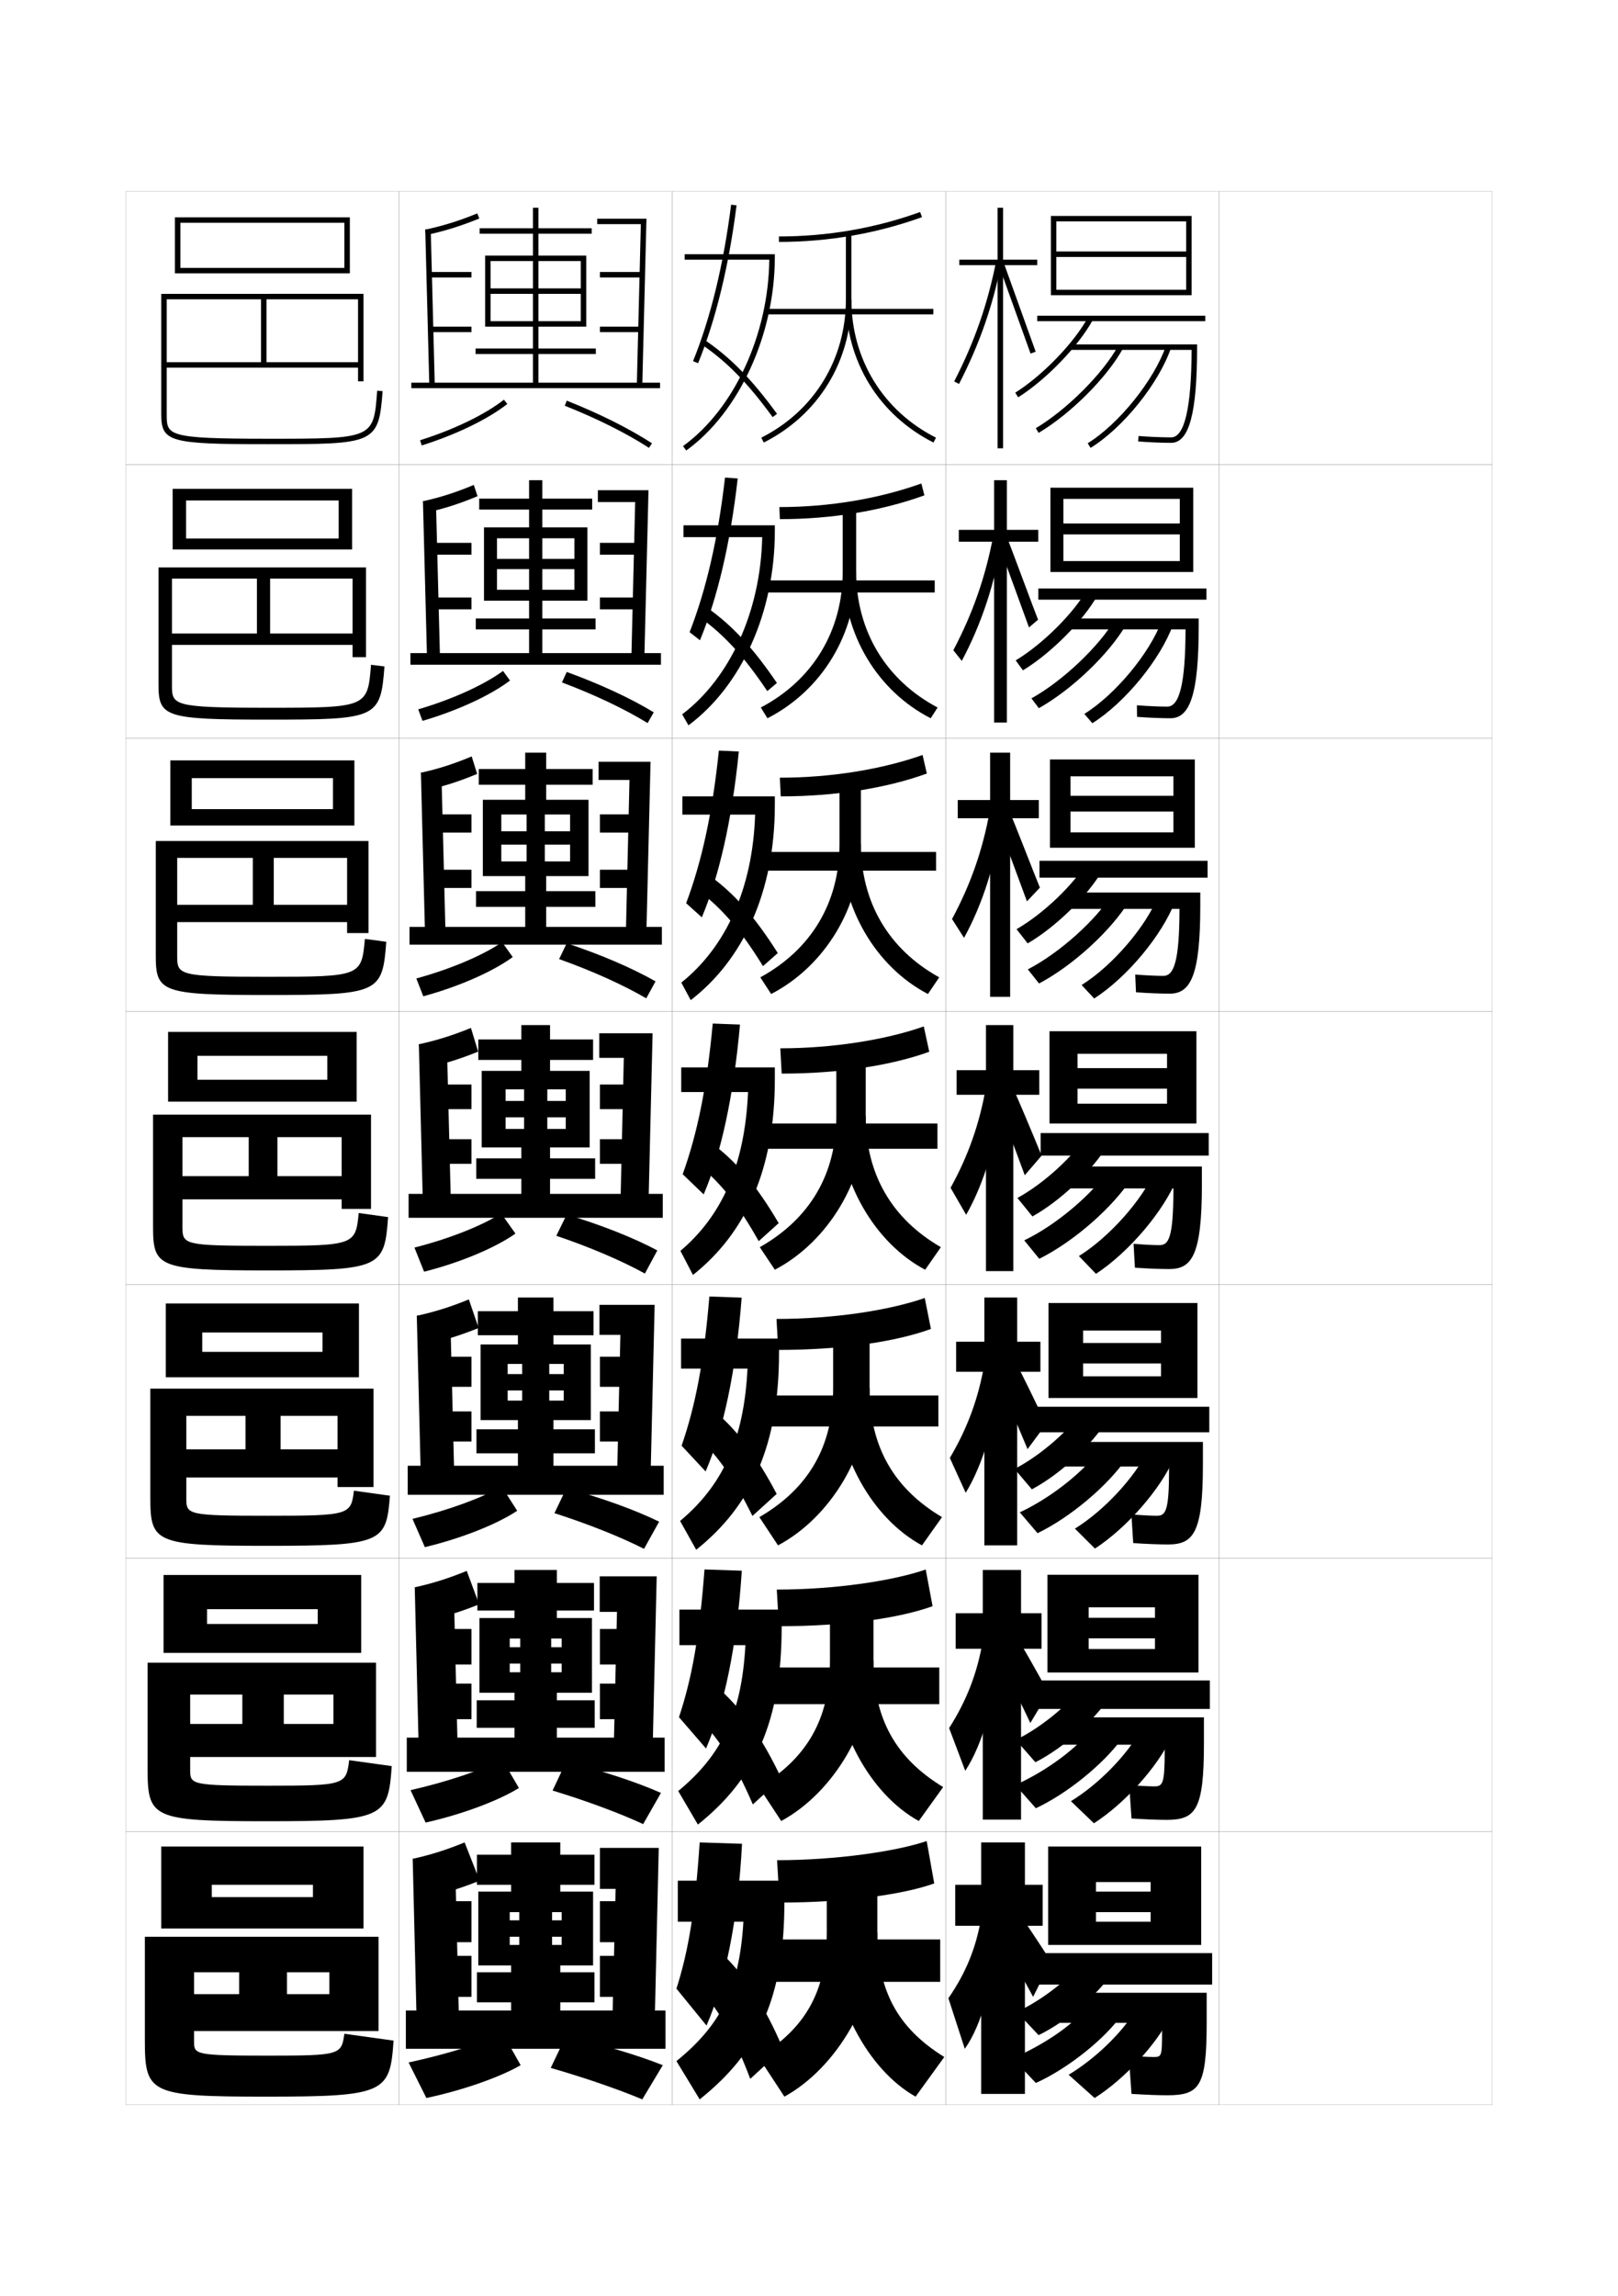 <?xml version="1.0" encoding="utf-8"?>
<!-- Generator: Adobe Illustrator 15.0.2, SVG Export Plug-In . SVG Version: 6.00 Build 0)  -->
<!DOCTYPE svg PUBLIC "-//W3C//DTD SVG 1.1//EN" "http://www.w3.org/Graphics/SVG/1.1/DTD/svg11.dtd">
<svg version="1.1" id="glyphs" xmlns="http://www.w3.org/2000/svg" xmlns:xlink="http://www.w3.org/1999/xlink" x="0px" y="0px"
	 width="592px" height="840px" viewBox="0 0 592 840" enable-background="new 0 0 592 840" xml:space="preserve">
<g>
	<rect x="46" y="70" fill="none" stroke="#999999" stroke-width="0.1" width="100" height="100"/>
	<rect x="46" y="170" fill="none" stroke="#999999" stroke-width="0.1" width="100" height="100"/>
	<rect x="46" y="270" fill="none" stroke="#999999" stroke-width="0.1" width="100" height="100"/>
	<rect x="46" y="370" fill="none" stroke="#999999" stroke-width="0.1" width="100" height="100"/>
	<rect x="46" y="470" fill="none" stroke="#999999" stroke-width="0.1" width="100" height="100"/>
	<rect x="46" y="570" fill="none" stroke="#999999" stroke-width="0.1" width="100" height="100"/>
	<rect x="46" y="670" fill="none" stroke="#999999" stroke-width="0.1" width="100" height="100"/>
	<rect x="146" y="70" fill="none" stroke="#999999" stroke-width="0.1" width="100" height="100"/>
	<rect x="146" y="170" fill="none" stroke="#999999" stroke-width="0.1" width="100" height="100"/>
	<rect x="146" y="270" fill="none" stroke="#999999" stroke-width="0.1" width="100" height="100"/>
	<rect x="146" y="370" fill="none" stroke="#999999" stroke-width="0.1" width="100" height="100"/>
	<rect x="146" y="470" fill="none" stroke="#999999" stroke-width="0.1" width="100" height="100"/>
	<rect x="146" y="570" fill="none" stroke="#999999" stroke-width="0.1" width="100" height="100"/>
	<rect x="146" y="670" fill="none" stroke="#999999" stroke-width="0.1" width="100" height="100"/>
	<rect x="246" y="70" fill="none" stroke="#999999" stroke-width="0.1" width="100" height="100"/>
	<rect x="246" y="170" fill="none" stroke="#999999" stroke-width="0.1" width="100" height="100"/>
	<rect x="246" y="270" fill="none" stroke="#999999" stroke-width="0.1" width="100" height="100"/>
	<rect x="246" y="370" fill="none" stroke="#999999" stroke-width="0.1" width="100" height="100"/>
	<rect x="246" y="470" fill="none" stroke="#999999" stroke-width="0.1" width="100" height="100"/>
	<rect x="246" y="570" fill="none" stroke="#999999" stroke-width="0.1" width="100" height="100"/>
	<rect x="246" y="670" fill="none" stroke="#999999" stroke-width="0.1" width="100" height="100"/>
	<rect x="346" y="70" fill="none" stroke="#999999" stroke-width="0.1" width="100" height="100"/>
	<rect x="346" y="170" fill="none" stroke="#999999" stroke-width="0.1" width="100" height="100"/>
	<rect x="346" y="270" fill="none" stroke="#999999" stroke-width="0.1" width="100" height="100"/>
	<rect x="346" y="370" fill="none" stroke="#999999" stroke-width="0.1" width="100" height="100"/>
	<rect x="346" y="470" fill="none" stroke="#999999" stroke-width="0.1" width="100" height="100"/>
	<rect x="346" y="570" fill="none" stroke="#999999" stroke-width="0.1" width="100" height="100"/>
	<rect x="346" y="670" fill="none" stroke="#999999" stroke-width="0.1" width="100" height="100"/>
	<rect x="446" y="70" fill="none" stroke="#999999" stroke-width="0.1" width="100" height="100"/>
	<rect x="446" y="170" fill="none" stroke="#999999" stroke-width="0.1" width="100" height="100"/>
	<rect x="446" y="270" fill="none" stroke="#999999" stroke-width="0.1" width="100" height="100"/>
	<rect x="446" y="370" fill="none" stroke="#999999" stroke-width="0.1" width="100" height="100"/>
	<rect x="446" y="470" fill="none" stroke="#999999" stroke-width="0.1" width="100" height="100"/>
	<rect x="446" y="570" fill="none" stroke="#999999" stroke-width="0.1" width="100" height="100"/>
	<rect x="446" y="670" fill="none" stroke="#999999" stroke-width="0.1" width="100" height="100"/>
</g>
<g>
	<g>
		<path d="M284.32,680.5l0.92,15.5c24.787,0,45.56-3.025,56.58-7l-2.76-15.5
			C327.838,677.314,305.831,680.5,284.32,680.5z"/>
		<rect x="281" y="709.5" width="63" height="15.5"/>
		<path d="M321,707v-19.5h-18.5V707c0,21.403-7.79,35.043-25,45.5L287,767
			C306.06,756.514,321,731.373,321,707z"/>
		<path d="M321,707c0,21.075,7.311,34.842,24.5,45.5L335,767c-17.505-9.816-31-35.046-31-60H321z"/>
	</g>
	<g>
		<path d="M284.214,581.5l0.779,13.416c24.064,0,44.31-3.02,56.221-7.332l-2.507-13.418
			C326.63,578.326,305.498,581.5,284.214,581.5z"/>
		<rect x="281" y="610" width="62.667" height="13.416"/>
		<path d="M303.667,587.166v20.25c0,21.371-8.418,35.888-26,46.334l8.166,12.416
			c19.22-10.408,33.75-34.711,33.75-58.75v-20.25H303.667z"/>
		<path d="M319.583,607.416c0,21.155,8.052,35.76,25.5,46.334l-8.916,12.416
			c-17.798-9.781-31.25-34.146-31.25-58.75H319.583z"/>
	</g>
	<g>
		<path d="M284.107,482.5l0.64,11.333c23.341,0,43.06-3.016,55.861-7.666l-2.254-11.334
			C325.422,479.339,305.165,482.5,284.107,482.5z"/>
		<rect x="281" y="510.5" width="62.334" height="11.333"/>
		<path d="M304.834,486.833v21c0,21.339-9.046,36.731-27,47.167l6.833,10.333
			c19.378-10.331,33.5-33.795,33.5-57.5v-21H304.834z"/>
		<path d="M318.166,507.833c0,21.234,8.793,36.676,26.5,47.167l-7.332,10.333
			c-18.091-9.748-31.5-33.249-31.5-57.5H318.166z"/>
	</g>
</g>
<g>
	<g>
		<path d="M285,86.5v2c18.059,0,35.668-3.048,52.339-9.059l-0.678-1.882
			C320.208,83.492,302.827,86.5,285,86.5z"/>
		<rect x="280.5" y="113" width="61" height="2"/>
		<path d="M309.5,85.5v24c0,21.898-11.57,40.816-30.951,50.607l0.902,1.785
			C299.52,151.754,311.5,132.168,311.5,109.5v-24H309.5z"/>
		<path d="M309.5,109.5c0,22.667,11.98,42.253,32.049,52.393l0.902-1.785
			C323.07,150.315,311.5,131.396,311.5,109.5H309.5z"/>
	</g>
	<g>
		<path d="M285.167,185.5l0.167,4.417c19.079,0,37.215-3.036,52.893-8.706l-1.118-4.338
			C321.543,182.444,303.495,185.5,285.167,185.5z"/>
		<rect x="280.667" y="212.333" width="61.333" height="4.417"/>
		<path d="M308.333,185.833v23.25c0,21.701-10.938,39.736-29.967,49.738l2.435,3.94
			C300.692,252.584,313.25,231.985,313.25,209.083v-23.25H308.333z"/>
		<path d="M313.25,209.083c0,21.702,10.891,39.741,29.801,49.738l-2.519,3.94
			c-19.507-9.998-31.949-30.601-31.949-53.679H313.25z"/>
	</g>
	<g>
		<path d="M285.333,284.5l0.334,6.833c20.099,0,38.762-3.022,53.446-8.353l-1.56-6.794
			C322.878,281.397,304.164,284.5,285.333,284.5z"/>
		<rect x="280.833" y="311.667" width="61.667" height="6.833"/>
		<path d="M307.167,286.167v22.5c0,21.504-10.306,38.655-28.984,48.869l3.968,6.095
			C301.865,353.415,315,331.803,315,308.667v-22.5H307.167z"/>
		<path d="M315,308.667c0,21.508,10.212,38.667,28.65,48.869l-4.134,6.095
			c-18.945-9.856-31.85-31.477-31.85-54.964H315z"/>
	</g>
	<g>
		<path d="M285.5,383.5l0.5,9.25c21.119,0,40.31-3.011,54-8l-2-9.25
			C324.213,380.351,304.832,383.5,285.5,383.5z"/>
		<rect x="281" y="411" width="62" height="9.25"/>
		<path d="M306,386.5v21.75c0,21.307-9.673,37.575-28,48l5.5,8.25c19.538-10.254,33.25-32.879,33.25-56.25
			V386.5H306z"/>
		<path d="M316.75,408.25c0,21.313,9.533,37.593,27.5,48l-5.75,8.25
			c-18.383-9.714-31.75-32.352-31.75-56.25H316.75z"/>
	</g>
</g>
<g>
	<path d="M248,688v15h24c-1.494,24.715-8.451,37.936-24.5,51l8.5,14c21.594-17.254,31-37.188,31-72.5V688
		H248z"/>
	<path d="M256,674c-1.688,25.396-4.144,39.781-8.5,53.5l11,13.5c6.655-15.316,11.534-38.328,13-66.5
		L256,674z"/>
	<path d="M256,727.5c7.33,8.297,12.821,17.879,18.5,33l12-11c-6.606-15.57-13.899-26.737-22-34.5
		L256,727.5z"/>
</g>
<g>
	<path d="M281.472,95c-0.301,27.402-12.892,54.705-31.558,68.189l1.172,1.621
		C270.474,150.805,283.5,122.348,283.5,94v-1h-33v2H281.472z"/>
	<path d="M253.573,132.125l1.854,0.75c6.508-16.078,11.24-35.508,14.065-57.749
		l-1.984-0.252C264.704,96.944,260.016,116.207,253.573,132.125z"/>
	<path d="M256.438,125.827c9.478,6.431,17.083,14.185,26.253,26.762l1.617-1.178
		c-9.316-12.777-17.065-20.669-26.747-27.238L256.438,125.827z"/>
</g>
<g>
	<g>
		<path d="M278.879,196.5c-0.596,27.375-11.904,51.655-29.285,64.825l2.31,4.017
			C271.222,250.93,283.5,224.229,283.5,194.25v-2.083h-33.417v4.333H278.879z"/>
		<path d="M252.311,231.271l3.794,2.958c6.39-15.492,11.135-35.51,13.805-59.208
			l-4.645-0.293C262.662,197.353,258.375,215.721,252.311,231.271z"/>
		<path d="M256.115,225.856c9.004,6.536,16.119,14.313,24.627,26.968l3.515-2.981
			c-8.788-12.901-16.314-21.039-25.623-27.616L256.115,225.856z"/>
	</g>
	<g>
		<path d="M276.287,298c-0.891,27.348-10.916,48.604-27.011,61.46l3.448,6.414
			c19.247-14.818,30.777-39.764,30.777-71.374v-3.167h-33.834V298H276.287z"/>
		<path d="M251.049,330.417l5.735,5.167c6.272-14.905,11.029-35.512,13.544-60.666
			l-7.306-0.334C260.62,297.761,256.735,315.236,251.049,330.417z"/>
		<path d="M256.168,326.26c8.53,6.642,15.155,14.443,23.001,27.175l5.412-4.786
			c-8.259-13.024-15.563-21.408-24.499-27.993L256.168,326.26z"/>
	</g>
	<g>
		<path d="M249.25,390.5v9h24.445c-1.186,27.32-9.929,45.555-24.738,58.095l4.586,8.811
			C272.719,451.181,283.502,427.991,283.502,394.75v-4.25H249.25z"/>
		<path d="M249.787,429.562l7.676,7.375c6.154-14.319,10.924-35.515,13.283-62.125l-9.967-0.375
			C258.578,398.17,255.095,414.751,249.787,429.562z"/>
		<path d="M256.221,426.664c8.056,6.747,14.191,14.572,21.375,27.381l7.309-6.59
			c-7.73-13.147-14.812-21.777-23.375-28.37L256.221,426.664z"/>
	</g>
</g>
<g>
	<path d="M249.196,489.666v11h24.297c-1.289,26.452-9.437,43.016-24.659,55.73
		l5.891,10.541c19.981-15.902,30.306-38.006,30.306-71.938v-5.334H249.196z"/>
	<path d="M249.387,528.875l8.784,9.416c6.322-14.65,11.128-36.452,13.189-63.583
		l-11.811-0.417C257.519,498.578,254.377,514.428,249.387,528.875z"/>
	<path d="M254.884,525.318c7.814,7.264,13.734,15.674,20.417,29.254l8.873-8.061
		c-7.356-13.955-14.508-23.431-22.917-30.414L254.884,525.318z"/>
</g>
<g>
	<path d="M248.583,588.833v13h24.148c-1.392,25.583-8.944,40.476-24.58,53.365
		l7.195,12.271c20.788-16.578,30.653-37.597,30.653-72.219v-6.417H248.583z"/>
	<path d="M248.429,628.188l9.892,11.458c6.489-14.983,11.331-37.391,13.094-65.042
		l-13.655-0.458C255.901,598.987,253.103,614.104,248.429,628.188z"/>
	<path d="M255.99,628.972c7.572,7.78,13.278,16.776,19.458,31.127l10.437-9.53
		c-6.981-14.763-14.204-25.084-22.458-32.457L255.99,628.972z"/>
</g>
<g>
	<polygon points="434,94 386.5,94 386.5,92 434,92 434,81 386.5,81 386.5,108 384.5,108 384.5,79 436,79 436,108 386.5,108 
		386.5,106 434,106 	"/>
	<rect x="379.5" y="115.5" width="61.5" height="2"/>
	<path d="M371.466,143.654l1.068,1.691c10.319-6.517,22.074-18.711,27.344-28.367
		l-1.756-0.957C392.995,125.417,381.535,137.297,371.466,143.654z"/>
	<path d="M428.5,162c6.57,0,9.5-10.794,9.5-35v-1h-46.5v2h44.492l0,0c-0.078,21.22-2.594,32-7.492,32
		c-3.484,0-7.83-0.182-11.923-0.497l-0.154,1.994C420.565,161.816,424.967,162,428.5,162z"
		/>
	<path d="M378.988,156.641l1.023,1.719c11.779-7.014,25.049-20.288,30.865-30.878
		l-1.754-0.963C403.55,136.667,390.312,149.898,378.988,156.641z"/>
	<path d="M397.974,162.149l1.053,1.701c11.935-7.389,24.856-23.431,29.418-36.521
		l-1.889-0.658C422.198,139.175,409.377,155.09,397.974,162.149z"/>
</g>
<g>
	<g>
		<polygon points="384.333,178.417 436.583,178.417 436.583,209.25 389.083,209.25 389.083,205.25 
			431.666,205.25 431.666,195.5 389.083,195.5 389.083,191.5 431.666,191.5 431.666,182.5 
			389.083,182.5 389.083,209.25 384.333,209.25 		"/>
		<rect x="379.916" y="215.292" width="61.5" height="4.083"/>
		<path d="M371.627,241.59l2.646,3.641c10.311-6.255,22.042-18.087,27.37-27.557
			l-3.719-2.278C392.879,224.292,381.589,235.577,371.627,241.59z"/>
		<path d="M428.25,262.75c7.124,0,10.333-8.785,10.333-33.583V226.25h-48v4h43.19v0.167
			C433.706,250.406,431.468,258.5,427.083,258.5c-3.064,0-7.177-0.182-11.115-0.499
			l0.063,4.247C420.415,262.572,424.82,262.75,428.25,262.75z"/>
		<path d="M377.383,255.479l2.708,3.594c12.166-6.831,25.716-19.855,31.879-30.457
			l-4.055-2.001C402.163,236.441,388.895,249.085,377.383,255.479z"/>
		<path d="M396.731,261.17l2.952,3.396c12.035-7.612,24.848-23.29,29.516-36.018
			l-4.149-1.444C420.717,238.871,408.111,254.111,396.731,261.17z"/>
	</g>
	<g>
		<polygon points="384.166,277.833 437.166,277.833 437.166,310.125 391.666,310.125 391.666,304.5 
			429.333,304.5 429.333,296.875 391.666,296.875 391.666,291.125 429.333,291.125 429.333,284 
			391.666,284 391.666,310.125 384.166,310.125 		"/>
		<rect x="380.333" y="314.896" width="61.5" height="6.167"/>
		<path d="M371.938,339.92l4.073,5.195c10.301-5.993,22.009-17.463,27.396-26.745
			l-5.531-3.205C392.911,323.561,381.792,334.251,371.938,339.92z"/>
		<path d="M428,363.5c7.678,0,11.166-6.776,11.166-32.167V326.5h-49.5v6h41.889v0.333
			C431.498,351.594,429.537,357,425.666,357c-2.644,0-6.523-0.182-10.307-0.499
			l0.281,6.498C420.266,363.329,424.675,363.5,428,363.5z"/>
		<path d="M376.066,354.614l4.104,5.172c12.553-6.648,26.383-19.422,32.893-30.035
			l-6.066-2.743C401.066,336.512,387.766,348.569,376.066,354.614z"/>
		<path d="M395.74,360.335l4.602,4.948c12.135-7.835,24.838-23.149,29.612-35.514
			l-6.159-2.087C419.487,338.71,407.098,353.277,395.74,360.335z"/>
	</g>
	<g>
		<polygon points="384,377.25 384,411 394.25,411 394.25,385.5 427,385.5 427,390.75 394.25,390.75 394.25,398.25 427,398.25 
			427,403.75 394.25,403.75 394.25,411 437.75,411 437.75,377.25 		"/>
		<rect x="380.75" y="414.5" width="61.5" height="8.25"/>
		<path d="M372.25,438.25l5.5,6.75c10.293-5.73,21.977-16.839,27.422-25.934l-7.344-4.133
			C392.944,422.829,381.995,432.925,372.25,438.25z"/>
		<path d="M415.25,463.75c4.865,0.335,9.279,0.5,12.5,0.5c8.232,0,12-4.767,12-30.75v-6.75h-51v8h40.586
			v0.5c-0.045,17.531-1.729,20.25-5.086,20.25c-2.224,0-5.87-0.182-9.5-0.5L415.25,463.75z"/>
		<path d="M406.076,427.4C399.969,436.582,386.636,448.054,374.75,453.75l5.5,6.75
			c12.939-6.466,27.05-18.989,33.906-29.614L406.076,427.4z"/>
		<path d="M394.75,459.5L401,466c12.235-8.059,24.829-23.009,29.709-35.01l-8.168-2.729
			C418.258,438.55,406.085,452.442,394.75,459.5z"/>
	</g>
</g>
<g>
	<polygon points="383.625,476.666 383.625,511.416 396.292,511.416 396.292,486.75 424.792,486.75 
		424.792,491.291 396.292,491.291 396.292,498.791 424.792,498.791 424.792,503.5 
		396.292,503.5 396.292,511.416 438.125,511.416 438.125,476.666 	"/>
	<rect x="379.542" y="514.625" width="62.917" height="9.334"/>
	<path d="M371.208,537.375l6.334,7.458c10.284-5.468,21.943-16.214,27.448-25.122
		l-8.563-4.213C391.624,522.893,380.846,532.394,371.208,537.375z"/>
	<path d="M414.625,564.5c5.107,0.335,9.551,0.5,12.667,0.5c9.466,0,12.833-4.23,12.833-29.334
		V527.5h-52.5v9h40.117v1.333C427.712,552.641,426.541,554.5,423.292,554.5
		c-2.045,0-5.833-0.193-9.334-0.5L414.625,564.5z"/>
	<path d="M373.125,553.25l6.5,7.625c12.279-5.955,25.802-17.528,32.604-27.41l-9.387-3.781
		C397.211,537.733,385.091,547.672,373.125,553.25z"/>
	<path d="M393.292,559.209L400.625,566.5c11.784-7.662,24.07-21.852,28.973-33.173
		l-9.612-2.778C415.335,540.246,404.131,552.512,393.292,559.209z"/>
</g>
<g>
	<polygon points="383.25,576.083 383.25,611.833 398.334,611.833 398.334,588 422.584,588 
		422.584,591.833 398.334,591.833 398.334,599.333 422.584,599.333 422.584,603.25 
		398.334,603.25 398.334,611.833 438.5,611.833 438.5,576.083 	"/>
	<rect x="379.834" y="614.75" width="62.833" height="10.417"/>
	<path d="M371.666,636.5l7.168,8.166c10.275-5.205,21.91-15.59,27.474-24.311
		l-9.782-4.294C391.805,622.957,381.195,631.862,371.666,636.5z"/>
	<path d="M414,665.25c5.35,0.335,9.822,0.5,12.834,0.5C437.533,665.75,440.5,662.055,440.5,637.833
		V628.25h-54v10h39.648v2.166C426.133,652.5,425.474,653.5,422.334,653.5
		c-1.867,0-5.795-0.205-9.168-0.5L414,665.25z"/>
	<path d="M371.5,653l7.5,8.5c11.618-5.445,24.555-16.067,31.303-25.205l-10.693-4.078
		C394.454,639.135,383.546,647.539,371.5,653z"/>
	<path d="M391.834,658.917L400.25,667c11.334-7.266,23.311-20.695,28.236-31.336
		l-11.057-2.827C412.412,641.941,402.178,652.58,391.834,658.917z"/>
</g>
<g>
	<polygon points="439.5,711.5 439.5,675.5 383.5,675.5 383.5,711.5 401,711.5 401,688.5 421,688.5 421,692 401,692 401,699.5 
		421,699.5 421,703 401,703 401,711.5 	"/>
	<rect x="380" y="714.5" width="63.5" height="11.5"/>
	<path d="M372,736l8,8.5c10.268-4.944,21.879-14.966,27.5-23.5l-11-4
		C391.858,723.396,381.42,731.706,372,736z"/>
	<path d="M414,766c5.592,0.335,10.093,0.5,13,0.5c11.935,0,14.5-3.159,14.5-26.5v-11H386v11h39.18v3
		c0,9.359-0.148,9.5-3.18,9.5c-1.688,0-5.758-0.218-9-0.5L414,766z"/>
	<path d="M370.5,753l8.5,9c10.957-4.935,23.306-14.606,30-23l-12-4
		C392.321,740.786,382.626,747.656,370.5,753z"/>
	<path d="M391,759l9.5,8.5c10.883-6.869,22.552-19.538,27.5-29.5l-12.5-2.5
		C410.114,744.012,400.849,753.023,391,759z"/>
</g>
<g>
	<g>
		<polygon points="379.5,95 367,95 367,76 365,76 365,95 351,95 351,97 365,97 365,164 367,164 367,97 379.5,97 		"/>
		<path d="M349.111,139.541l1.777,0.918c7.499-14.522,12.453-28.747,15.593-44.767
			l-1.963-0.385C361.417,111.137,356.521,125.192,349.111,139.541z"/>
		<polygon points="365.561,97.342 377.058,129.334 378.942,128.666 367.439,96.658 		"/>
	</g>
	<g>
		<polygon points="350.81,193.833 350.81,198.167 363.727,198.167 363.727,264.333 
			368.393,264.333 368.393,198.167 379.893,198.167 379.893,193.833 368.393,193.833 
			368.393,175.667 363.727,175.667 363.727,193.833 		"/>
		<path d="M348.816,237.871l3.086,3.903c7.189-13.514,12.087-28.249,14.742-44.554
			l-3.241-1.129C360.561,211.083,355.943,224.339,348.816,237.871z"/>
		<path d="M364.893,197.96c1.333,3.295,10.217,27.781,11.604,31.575l3.31-2.841
			c-1.355-3.313-10.285-27.624-11.547-30.513L364.893,197.96z"/>
	</g>
	<g>
		<polygon points="350.426,292.667 350.426,299.333 362.26,299.333 362.26,364.667 
			369.593,364.667 369.593,299.333 380.093,299.333 380.093,292.667 369.593,292.667 
			369.593,275.333 362.26,275.333 362.26,292.667 		"/>
		<path d="M348.33,336.202l4.393,6.888c6.88-12.505,11.722-27.75,13.893-44.342
			l-4.52-1.872C359.513,311.03,355.172,323.484,348.33,336.202z"/>
		<path d="M364.032,298.577c2.665,6.592,8.937,23.57,11.712,31.158l4.734-5.014
			c-2.71-6.626-9.067-23.239-11.593-29.017L364.032,298.577z"/>
	</g>
	<g>
		<polygon points="350,391.5 350,400.5 360.75,400.5 360.75,465 370.75,465 370.75,400.5 380.25,400.5 380.25,391.5 370.75,391.5 
			370.75,375 360.75,375 360.75,391.5 		"/>
		<path d="M347.8,434.532L353.5,444.405c6.571-11.496,11.356-27.252,13.042-44.129
			l-5.798-2.616C358.422,410.977,354.358,422.631,347.8,434.532z"/>
		<path d="M363.129,399.195c3.998,9.887,7.656,19.359,11.818,30.741L381.107,422.75
			c-4.064-9.939-7.85-18.855-11.638-27.521L363.129,399.195z"/>
	</g>
</g>
<g>
	<g>
		<polygon points="349.833,490.833 349.833,501.833 360.166,501.833 360.166,565.333 
			372.166,565.333 372.166,501.833 380.666,501.833 380.666,490.833 372.166,490.833 
			372.166,474.666 360.166,474.666 360.166,490.833 		"/>
		<path d="M347.533,533.354l5.8,12.749c6.424-10.488,11.259-26.755,12.528-43.92
			l-5.699-3.244C358.026,511.418,354.052,522.325,347.533,533.354z"/>
		<path d="M362.919,500.463c4.651,9.967,8.614,18.98,13.046,29.661L382.738,521
			c-4.291-9.087-8.285-17.241-12.426-25.348L362.919,500.463z"/>
	</g>
	<g>
		<polygon points="349.666,590.166 349.666,603.166 359.583,603.166 359.583,665.666 
			373.583,665.666 373.583,603.166 381.083,603.166 381.083,590.166 373.583,590.166 
			373.583,574.333 359.583,574.333 359.583,590.166 		"/>
		<path d="M347.267,632.178l5.899,15.624c6.277-9.48,11.162-26.258,12.015-43.71
			l-5.6-3.872C357.631,611.859,353.745,622.02,347.267,632.178z"/>
		<path d="M362.709,601.731c5.305,10.046,9.573,18.603,14.273,28.581l6.637-11.062
			c-4.517-8.234-8.721-15.626-13.213-23.174L362.709,601.731z"/>
	</g>
	<g>
		<polygon points="381.5,689.5 375,689.5 375,674 359,674 359,689.5 349.5,689.5 349.5,704.5 359,704.5 359,766 375,766 375,704.5 
			381.5,704.5 		"/>
		<path d="M359,701.5c-1.764,10.8-5.562,20.215-12,29.5l6,18.5
			c6.129-8.473,11.064-25.761,11.5-43.5L359,701.5z"/>
		<path d="M362.5,703c5.958,10.124,10.531,18.224,15.5,27.5l6.5-13c-4.742-7.381-9.155-14.011-14-21
			L362.5,703z"/>
	</g>
</g>
<path d="M61,132.5v2h70v5h2v-32H59v44c0,10.178,2.916,11,39,11c39.036,0,40.56,0,41.997-19.426
	l-1.994-0.148C136.702,160.5,136.702,160.5,98,160.5c-37,0-37-1.199-37-9v-42h70v23H97.5v-23h-2v23H61z"/>
<g>
	<path d="M62.916,231.75v4.167H129v4.5h4.916v-32.833H58v43
		c0,11.718,2.542,12.667,39.917,12.667c39.914,0,41.341-0.334,42.748-19.45
		l-4.913-0.599C134.502,258.804,134.373,258.917,98,258.917
		c-34.931,0-35.084-0.925-35.084-8.333v-38.917H129v20.083H98.833v-20.083h-4.833
		v20.083H62.916z"/>
	<path d="M64.833,331v6.333H127v4h7.833v-33.667H57v42C57,362.925,59.168,364,97.833,364
		c40.792,0,42.122-0.668,43.499-19.476l-7.831-1.049
		C132.303,357.108,132.043,357.333,98,357.333c-32.861,0-33.167-0.649-33.167-7.667
		v-35.833H127V331h-26.833v-17.167H92.5V331H64.833z"/>
	<path d="M66.75,430.25v8.5H125v3.5h10.75v-34.5H56v41c0,14.799,1.795,16,41.75,16
		c41.67,0,42.903-1.002,44.25-19.5l-10.75-1.5c-1.146,11.662-1.536,12-33.25,12
		c-30.791,0-31.25-0.375-31.25-7V416H125v14.25h-23.5V416H91v14.25H66.75z"/>
</g>
<path d="M68.167,530.209V540.5H123.5v3.5h13.167v-36H55v39.833C55,564.332,56.679,565.5,97.667,565.5
	c42.28,0,43.672-1.146,45-18.334L129.5,545.334C128.379,554.172,127.991,554.5,98,554.5
	c-29.328,0-29.833-0.395-29.833-6.333v-30.208H123.5v12.25h-20.833v-12.25H89.833v12.25H68.167
	z"/>
<path d="M69.583,630.667V642.75H122l0,0h15.583v-34.5H54v38.666
	C54,665.114,55.563,666.25,97.583,666.25c42.89,0,44.44-1.29,45.75-20.167L127.75,643.917
	C126.655,652.932,126.269,653.25,98,653.25c-27.864,0-28.417-0.414-28.417-5.666v-27.667H122
	v10.75h-18.167v-10.75H88.667v10.75H69.583z"/>
<path d="M71,729.5V743h49.5l0,0h18v-34.5H53V746c0,19.896,1.448,21,44.5,21c43.499,0,45.209-1.434,46.5-20.5
	l-18-2.5c-1.069,7.691-1.454,8-28,8c-26.401,0-27-0.434-27-5v-25.5h49.5v8H105v-8H87.5v8H71z"/>
<polygon points="128,100 66,100 66,98 126,98 126,81.5 66,81.5 66,100 64,100 64,79.5 128,79.5 "/>
<g>
	<polygon points="128.833,201 68.083,201 68.083,197 123.917,197 123.917,183.083 
		68.083,183.083 68.083,201 63.166,201 63.166,178.833 128.833,178.833 	"/>
	<polygon points="129.667,302 70.167,302 70.167,296 121.833,296 121.833,284.667 70.167,284.667 
		70.167,302 62.333,302 62.333,278.167 129.667,278.167 	"/>
	<polygon points="130.5,403 72.25,403 72.25,395 119.75,395 119.75,386.25 72.25,386.25 72.25,403 61.5,403 61.5,377.5 130.5,377.5 
			"/>
	<polygon points="131.333,503.833 74,503.833 74,494.541 118,494.541 118,487.459 74,487.459 
		74,503.833 60.667,503.833 60.667,476.833 131.333,476.833 	"/>
	<polygon points="132.167,604.666 75.75,604.666 75.75,594.083 116.25,594.083 116.25,588.667 
		75.75,588.667 75.75,604.666 59.833,604.666 59.833,576.166 132.167,576.166 	"/>
</g>
<polygon points="133,705.5 133,675.5 59,675.5 59,705.5 77.5,705.5 77.5,689.5 114.5,689.5 114.5,694 77.5,694 77.5,705.5 "/>
<g>
	<path d="M155.5,84.026l0.416,1.957c6.731-1.432,12.553-3.243,19.461-6.058
		l-0.754-1.852C167.829,80.841,162.109,82.622,155.5,84.026z"/>
	
		<rect x="128.74" y="111.5" transform="matrix(-0.026 -1 1 -0.026 48.926 272.655)" width="57.02" height="2.001"/>
	<rect x="157" y="99.5" width="15.5" height="2"/>
	<rect x="157.5" y="119.5" width="15" height="2"/>
	<polygon points="197,140 197,129.5 218,129.5 218,127.5 197,127.5 197,119.5 212.5,119.5 212.5,117.5 197,117.5 197,107.5 
		212.5,107.5 212.5,105.5 197,105.5 197,95.5 212.5,95.5 212.5,119.5 214.5,119.5 214.5,93.5 197,93.5 197,85.5 216.5,85.5 
		216.5,83.5 197,83.5 197,76 195,76 195,83.5 175.5,83.5 175.5,85.5 195,85.5 195,93.5 177.5,93.5 177.5,119.5 179.5,119.5 
		179.5,95.5 195,95.5 195,105.5 179.5,105.5 179.5,107.5 195,107.5 195,117.5 179.5,117.5 179.5,119.5 195,119.5 195,127.5 
		174,127.5 174,129.5 195,129.5 195,140 150.5,140 150.5,142 241.5,142 241.5,140 	"/>
	<polygon points="218.5,80 218.5,82 234.475,82 233,140.975 235,141.025 236.525,80 	"/>
	<rect x="219.5" y="99.5" width="15.5" height="2"/>
	<rect x="219.5" y="119.5" width="15" height="2"/>
	<path d="M153.701,161.046l0.598,1.908c12.525-3.929,24.232-9.6,31.318-15.168
		l-1.234-1.572C177.477,151.641,166.006,157.186,153.701,161.046z"/>
	<path d="M206.633,148.43c11.68,4.62,22.627,10.093,30.822,15.409l1.09-1.678
		c-8.305-5.387-19.377-10.924-31.178-15.591L206.633,148.43z"/>
</g>
<g>
	<path d="M154.75,183.355l1.013,4.214c6.559-1.432,12.235-3.239,18.968-6.048
		l-1.378-4.126C166.736,180.161,161.184,181.941,154.75,183.355z"/>
	<polygon points="154.75,183.355 156.25,241.188 161,241.145 159.5,183.311 	"/>
	<rect x="156.916" y="198.583" width="15.584" height="4.333"/>
	<rect x="157.417" y="218.583" width="15.083" height="4.333"/>
	<polygon points="198.417,238.916 198.417,230.25 217.917,230.25 217.917,226.25 198.417,226.25 
		198.417,219.75 210.166,219.75 210.166,215.75 198.416,215.75 198.416,208.208 
		210.166,208.208 210.166,204.458 198.416,204.458 198.416,196.917 210.166,196.917 
		210.166,219.75 214.917,219.75 214.917,192.916 198.417,192.916 198.417,186.417 
		216.667,186.417 216.667,182.417 198.417,182.417 198.417,175.667 193.583,175.667 
		193.583,182.417 175.333,182.417 175.333,186.417 193.583,186.417 193.583,192.916 
		177.083,192.916 177.083,219.75 181.833,219.75 181.833,196.917 193.583,196.917 
		193.583,204.458 181.833,204.458 181.833,208.208 193.583,208.208 193.583,215.75 
		181.833,215.75 181.833,219.75 193.583,219.75 193.583,226.25 174.083,226.25 174.083,230.25 
		193.583,230.25 193.583,238.916 150.167,238.916 150.167,243.167 241.833,243.167 
		241.833,238.916 	"/>
	<polygon points="218.75,179.333 218.75,183.667 232.396,183.667 231,241.146 235.75,241.188 
		237.275,179.333 	"/>
	<rect x="219.5" y="198.583" width="15.583" height="4.333"/>
	<rect x="219.5" y="218.583" width="15.083" height="4.333"/>
	<path d="M153.013,259.497l1.575,4.212c12.803-3.746,24.833-9.312,32.021-14.759
		l-2.562-3.503C177.059,250.575,165.48,255.834,153.013,259.497z"/>
	<path d="M205.603,249.646c11.886,4.465,23.053,9.767,31.351,14.88l2.243-3.941
		c-8.431-5.135-19.74-10.383-31.836-14.765L205.603,249.646z"/>
</g>
<g>
	<path d="M154,282.685l1.61,6.471c6.559-1.432,12.239-3.236,18.974-6.039
		l-2.002-6.401C165.966,279.482,160.432,281.261,154,282.685z"/>
	<polygon points="154,282.685 155.5,341.351 163,341.315 161.5,282.648 	"/>
	<rect x="156.833" y="297.917" width="15.667" height="6.667"/>
	<rect x="157.333" y="318.167" width="15.167" height="6.667"/>
	<polygon points="199.833,339.083 199.833,331.75 217.833,331.75 217.833,326 199.833,326 
		199.833,320.5 208.583,320.5 208.583,315.125 199.333,315.125 199.333,308.979 208.583,308.979 
		208.583,304.104 199.333,304.104 199.333,297.958 208.583,297.958 208.583,320.5 
		215.333,320.5 215.333,292.583 199.833,292.583 199.833,287.083 216.833,287.083 
		216.833,281.333 199.833,281.333 199.833,275.333 192.167,275.333 192.167,281.333 
		175.167,281.333 175.167,287.083 192.167,287.083 192.167,292.583 176.667,292.583 
		176.667,320.5 183.417,320.5 183.417,297.958 192.667,297.958 192.667,304.104 
		183.417,304.104 183.417,308.979 192.667,308.979 192.667,315.125 183.417,315.125 
		183.417,320.5 192.167,320.5 192.167,326 174.167,326 174.167,331.75 192.167,331.75 
		192.167,339.083 149.833,339.083 149.833,345.583 242.167,345.583 242.167,339.083 	"/>
	<polygon points="219,278.667 219,285.333 230.316,285.333 229,341.316 236.5,341.35 
		238.025,278.667 	"/>
	<rect x="219.5" y="297.917" width="15.667" height="6.667"/>
	<rect x="219.5" y="318.167" width="15.167" height="6.667"/>
	<path d="M152.325,357.949l2.553,6.516c13.08-3.562,25.433-9.024,32.722-14.351
		l-3.891-5.433C176.642,349.51,164.955,354.483,152.325,357.949z"/>
	<path d="M204.573,350.862c12.094,4.311,23.479,9.441,31.88,14.352l3.397-6.206
		c-8.559-4.882-20.104-9.842-32.495-13.939L204.573,350.862z"/>
</g>
<g>
	<g>
		<path d="M153.25,382.014l2.208,8.729c6.731-1.432,12.565-3.232,19.48-6.029
			l-2.627-8.676C165.518,378.804,159.854,380.58,153.25,382.014z"/>
		<polygon points="153.25,382.014 154.75,441.514 165,441.486 163.5,381.986 		"/>
		<rect x="156.75" y="396.75" width="15.75" height="9"/>
		<rect x="157.25" y="416.75" width="15.25" height="9"/>
		<polygon points="201.25,436.75 201.25,431.25 217.75,431.25 217.75,423.75 201.25,423.75 201.25,419.75 207,419.75 207,413 
			200.25,413 200.25,408.75 207,408.75 207,402.75 200.25,402.75 200.25,398.5 207,398.5 207,419.75 215.75,419.75 215.75,391.75 
			201.25,391.75 201.25,387.75 217,387.75 217,380.25 201.25,380.25 201.25,375 190.75,375 190.75,380.25 175,380.25 175,387.75 
			190.75,387.75 190.75,391.75 176.25,391.75 176.25,419.75 185,419.75 185,398.5 191.75,398.5 191.75,402.75 185,402.75 
			185,408.75 191.75,408.75 191.75,413 185,413 185,419.75 190.75,419.75 190.75,423.75 174.25,423.75 174.25,431.25 190.75,431.25 
			190.75,436.75 149.5,436.75 149.5,445.5 242.5,445.5 242.5,436.75 		"/>
		<polygon points="219.25,378 219.25,387 228.237,387 227,441.487 237.25,441.513 238.775,378 		"/>
		<rect x="219.5" y="396.75" width="15.75" height="9"/>
		<rect x="219.5" y="416.75" width="15.25" height="9"/>
		<path d="M151.637,456.4l3.531,8.82c13.357-3.38,26.033-8.737,33.424-13.942
			l-5.22-7.362C176.225,448.445,164.43,453.133,151.637,456.4z"/>
		<path d="M203.544,452.079c12.301,4.156,23.905,9.115,32.409,13.823l4.551-8.47
			c-8.686-4.63-20.467-9.301-33.154-13.113L203.544,452.079z"/>
	</g>
	<g>
		<path d="M152.5,481.342l3.139,10.486c6.731-1.432,12.569-3.229,19.487-6.02
			l-3.584-10.451C164.747,478.125,159.102,479.899,152.5,481.342z"/>
		<polygon points="152.5,481.342 154,541.676 166.25,541.658 164.75,481.324 		"/>
		<rect x="156.667" y="496.334" width="15.833" height="11"/>
		<rect x="157.167" y="516.334" width="15.333" height="11"/>
		<polygon points="202.5,536.208 202.5,531.666 217.667,531.666 217.667,522.875 202.5,522.875 202.5,519.5 
			206.25,519.5 206.25,512.375 200.958,512.375 200.958,508.666 206.25,508.666 206.25,502.666 
			200.958,502.666 200.958,498.958 206.25,498.958 206.25,519.5 216.167,519.5 216.167,491.833 
			202.5,491.833 202.5,488.459 217.167,488.459 217.167,479.666 202.5,479.666 202.5,474.666 
			189.5,474.666 189.5,479.666 174.833,479.666 174.833,488.459 189.5,488.459 189.5,491.833 
			175.833,491.833 175.833,519.5 185.75,519.5 185.75,498.958 191.042,498.958 191.042,502.666 
			185.75,502.666 185.75,508.666 191.042,508.666 191.042,512.375 185.75,512.375 185.75,519.5 189.5,519.5 
			189.5,522.875 174.333,522.875 174.333,531.666 189.5,531.666 189.5,536.208 149.167,536.208 
			149.167,546.834 242.833,546.834 242.833,536.208 		"/>
		<polygon points="219.333,477.334 219.333,488.334 226.991,488.334 225.75,541.658 238,541.676 
			239.525,477.334 		"/>
		<rect x="219.5" y="496.334" width="15.833" height="11"/>
		<rect x="219.5" y="516.334" width="15.333" height="11"/>
		<path d="M150.924,555.643l4.521,10.338c13.495-3.23,26.361-8.391,33.783-13.295
			l-5.647-8.866C176.207,547.999,164.099,552.458,150.924,555.643z"/>
		<path d="M202.863,553.553c12.353,3.96,24.21,8.697,32.772,13.049l5.534-9.938
			c-8.869-4.32-20.93-8.686-33.936-12.242L202.863,553.553z"/>
	</g>
	<g>
		<path d="M151.75,580.671l4.069,12.243c6.73-1.432,12.573-3.226,19.493-6.01
			l-4.542-12.226C163.977,577.445,158.35,579.219,151.75,580.671z"/>
		<polygon points="151.75,580.671 153.25,641.838 167.5,641.829 166,580.662 		"/>
		<rect x="156.583" y="595.917" width="15.917" height="13"/>
		<rect x="157.083" y="615.917" width="15.417" height="13"/>
		<polygon points="203.75,635.666 203.75,632.083 217.583,632.083 217.583,622 203.75,622 203.75,619.25 
			205.5,619.25 205.5,611.75 201.667,611.75 201.667,608.583 205.5,608.583 205.5,602.583 
			201.667,602.583 201.667,599.416 205.5,599.416 205.5,619.25 216.583,619.25 216.583,591.916 
			203.75,591.916 203.75,589.167 217.333,589.167 217.333,579.083 203.75,579.083 203.75,574.333 
			188.25,574.333 188.25,579.083 174.667,579.083 174.667,589.167 188.25,589.167 188.25,591.916 
			175.417,591.916 175.417,619.25 186.5,619.25 186.5,599.416 190.333,599.416 190.333,602.583 
			186.5,602.583 186.5,608.583 190.333,608.583 190.333,611.75 186.5,611.75 186.5,619.25 188.25,619.25 
			188.25,622 174.417,622 174.417,632.083 188.25,632.083 188.25,635.666 148.833,635.666 
			148.833,648.167 243.167,648.167 243.167,635.666 		"/>
		<polygon points="219.417,576.667 219.417,589.667 225.746,589.667 224.5,641.829 238.75,641.838 
			240.275,576.667 		"/>
		<rect x="219.5" y="595.917" width="15.917" height="13"/>
		<rect x="219.5" y="615.917" width="15.417" height="13"/>
		<path d="M150.212,654.884l5.511,11.856c13.632-3.08,26.689-8.044,34.142-12.647
			l-6.074-10.37C176.189,647.553,163.769,651.783,150.212,654.884z"/>
		<path d="M202.182,655.026c12.406,3.764,24.515,8.278,33.136,12.274l6.517-11.406
			c-9.053-4.009-21.393-8.07-34.718-11.371L202.182,655.026z"/>
	</g>
</g>
<g>
	<path d="M151,680l5,14c6.73-1.432,12.577-3.222,19.5-6l-5.5-14
		C163.206,676.767,157.598,678.538,151,680z"/>
	<polygon points="151,680 152.5,742 168,742 166.5,680 	"/>
	<rect x="156.5" y="695.5" width="16" height="15"/>
	<rect x="157" y="715.5" width="15.5" height="15"/>
	<polygon points="148.5,735.5 148.5,749.5 243.5,749.5 243.5,735.5 205,735.5 205,732.5 217.5,732.5 217.5,721.5 205,721.5 205,719 
		205.5,719 205.5,711.5 202,711.5 202,708.5 205.5,708.5 205.5,702.5 202,702.5 202,699.5 205.5,699.5 205.5,719 217,719 217,692 
		205,692 205,689.5 217.5,689.5 217.5,678.5 205,678.5 205,674 187,674 187,678.5 174.5,678.5 174.5,689.5 187,689.5 187,692 
		175,692 175,719 186.5,719 186.5,699.5 190,699.5 190,702.5 186.5,702.5 186.5,708.5 190,708.5 190,711.5 186.5,711.5 186.5,719 
		187,719 187,721.5 174.5,721.5 174.5,732.5 187,732.5 187,735.5 	"/>
	<polygon points="219.5,676 219.5,691 225.25,691 224,742 239.5,742 241.025,676 	"/>
	<rect x="219.5" y="695.5" width="16" height="15"/>
	<rect x="219.5" y="715.5" width="15.5" height="15"/>
	<path d="M149.5,754.5l6.5,13c13.769-2.931,27.017-7.697,34.5-12L184,744
		C176.172,747.482,163.438,751.484,149.5,754.5z"/>
	<path d="M201.5,756.5c12.459,3.567,24.82,7.859,33.5,11.5l7.5-12.5
		c-9.237-3.698-21.855-7.454-35.5-10.5L201.5,756.5z"/>
</g>
</svg>
